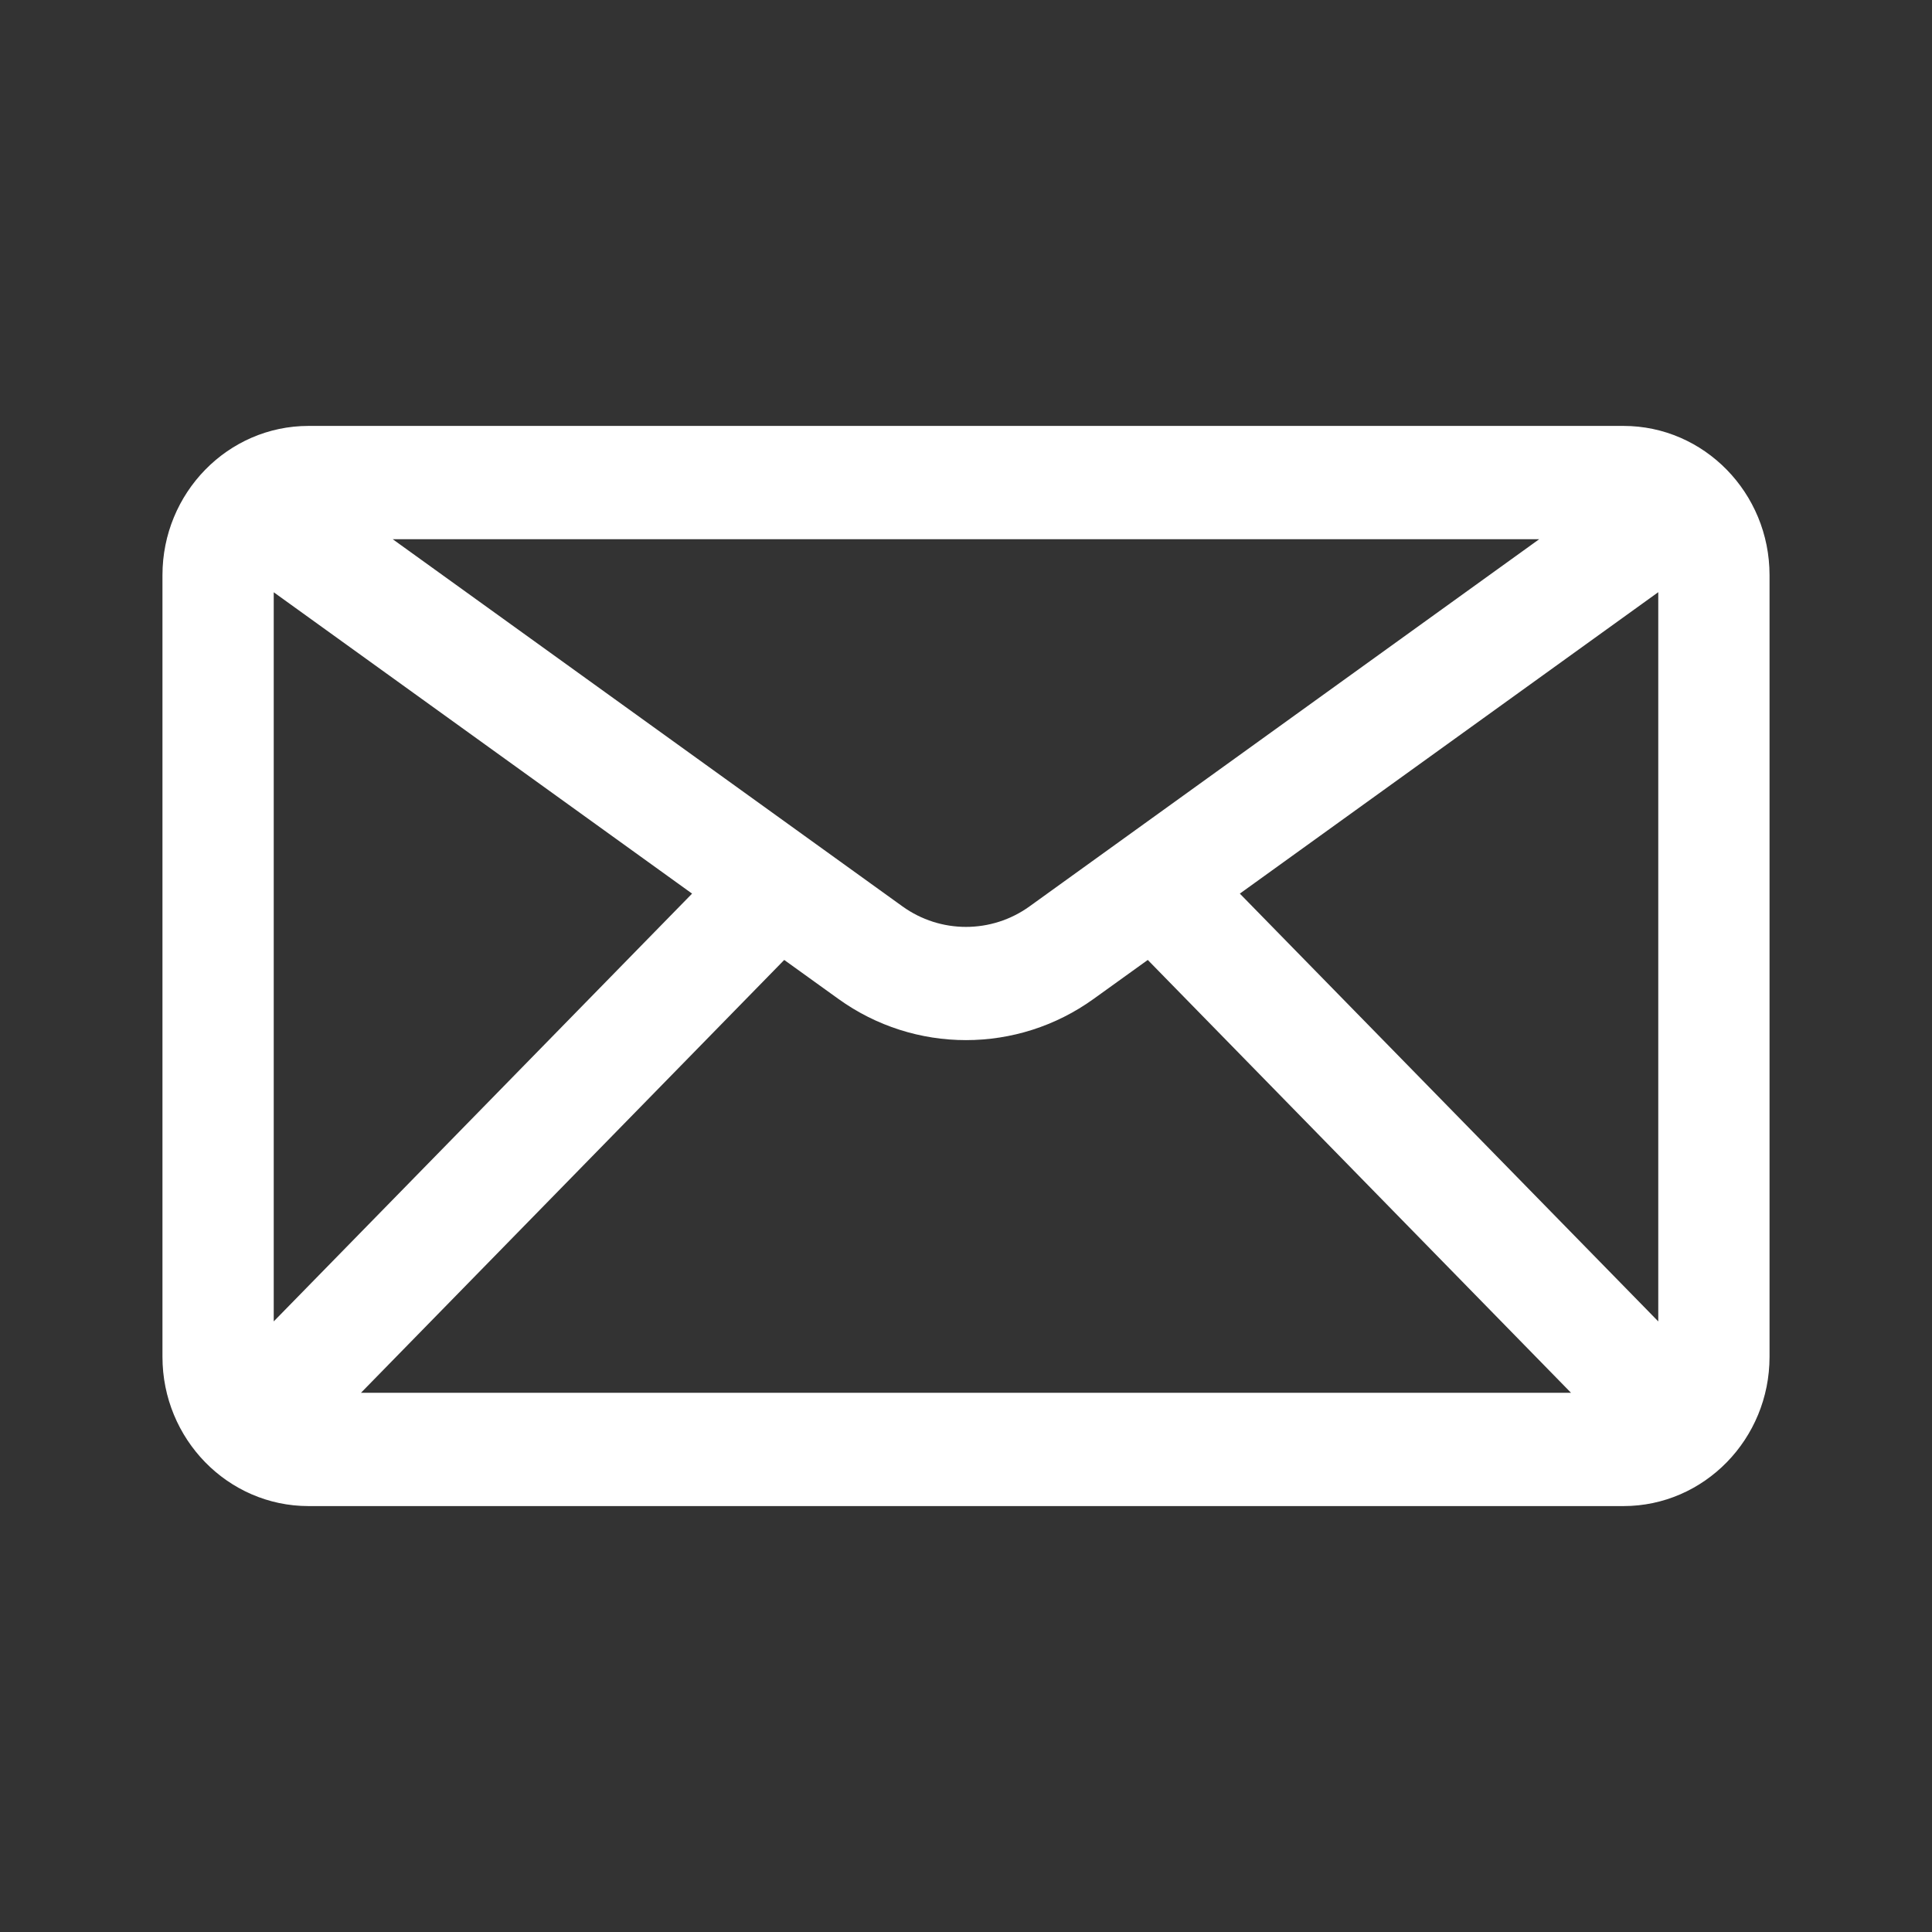 <?xml version="1.0" encoding="UTF-8"?>
<svg width="22px" height="22px" viewBox="0 0 22 22" version="1.1" xmlns="http://www.w3.org/2000/svg" xmlns:xlink="http://www.w3.org/1999/xlink">
    <rect x="0" y="0" width="22" height="22" fill="#333333" stroke="none"/>
    <title>5FD3BEAF-382C-4919-8666-DB04ABA0746E</title>
    <g id="Desktop" stroke="none" stroke-width="1" fill="none" fill-rule="evenodd">
        <g id="Booking-Guide" transform="translate(-1007, -842)">
            <g id="Group-6" transform="translate(1007, 842)">
                <rect id="Rectangle-Copy" stroke="#979797" fill="#D8D8D8" opacity="0" x="0.5" y="0.5" width="21" height="21"></rect>
                <path d="M18.487,5 L3.513,5 C2.679,5 2,5.695 2,6.549 L2,15.451 C2,16.305 2.679,17 3.513,17 L18.487,17 C19.321,17 20,16.305 20,15.451 L20,6.549 C20,5.695 19.321,5 18.487,5 L18.487,5 Z M17.992,5.99 L11.811,10.443 C11.326,10.792 10.674,10.792 10.189,10.443 L4.007,5.99 L17.992,5.99 Z M2.967,15.415 L2.967,6.549 C2.967,6.517 2.97,6.487 2.975,6.457 L8.11,10.156 L2.967,15.415 Z M3.754,16.01 L8.913,10.734 L9.633,11.252 C10.042,11.547 10.521,11.694 11,11.694 C11.479,11.694 11.958,11.547 12.367,11.252 L13.087,10.734 L18.246,16.01 L3.754,16.01 Z M19.033,15.415 L13.889,10.156 L19.025,6.456 C19.03,6.486 19.033,6.517 19.033,6.548 L19.033,15.415 Z" id="Shape" stroke="#FFFFFF" stroke-width="0.3" fill="#FFFFFF" fill-rule="nonzero"></path>
            </g>
        </g>
    </g>
</svg>